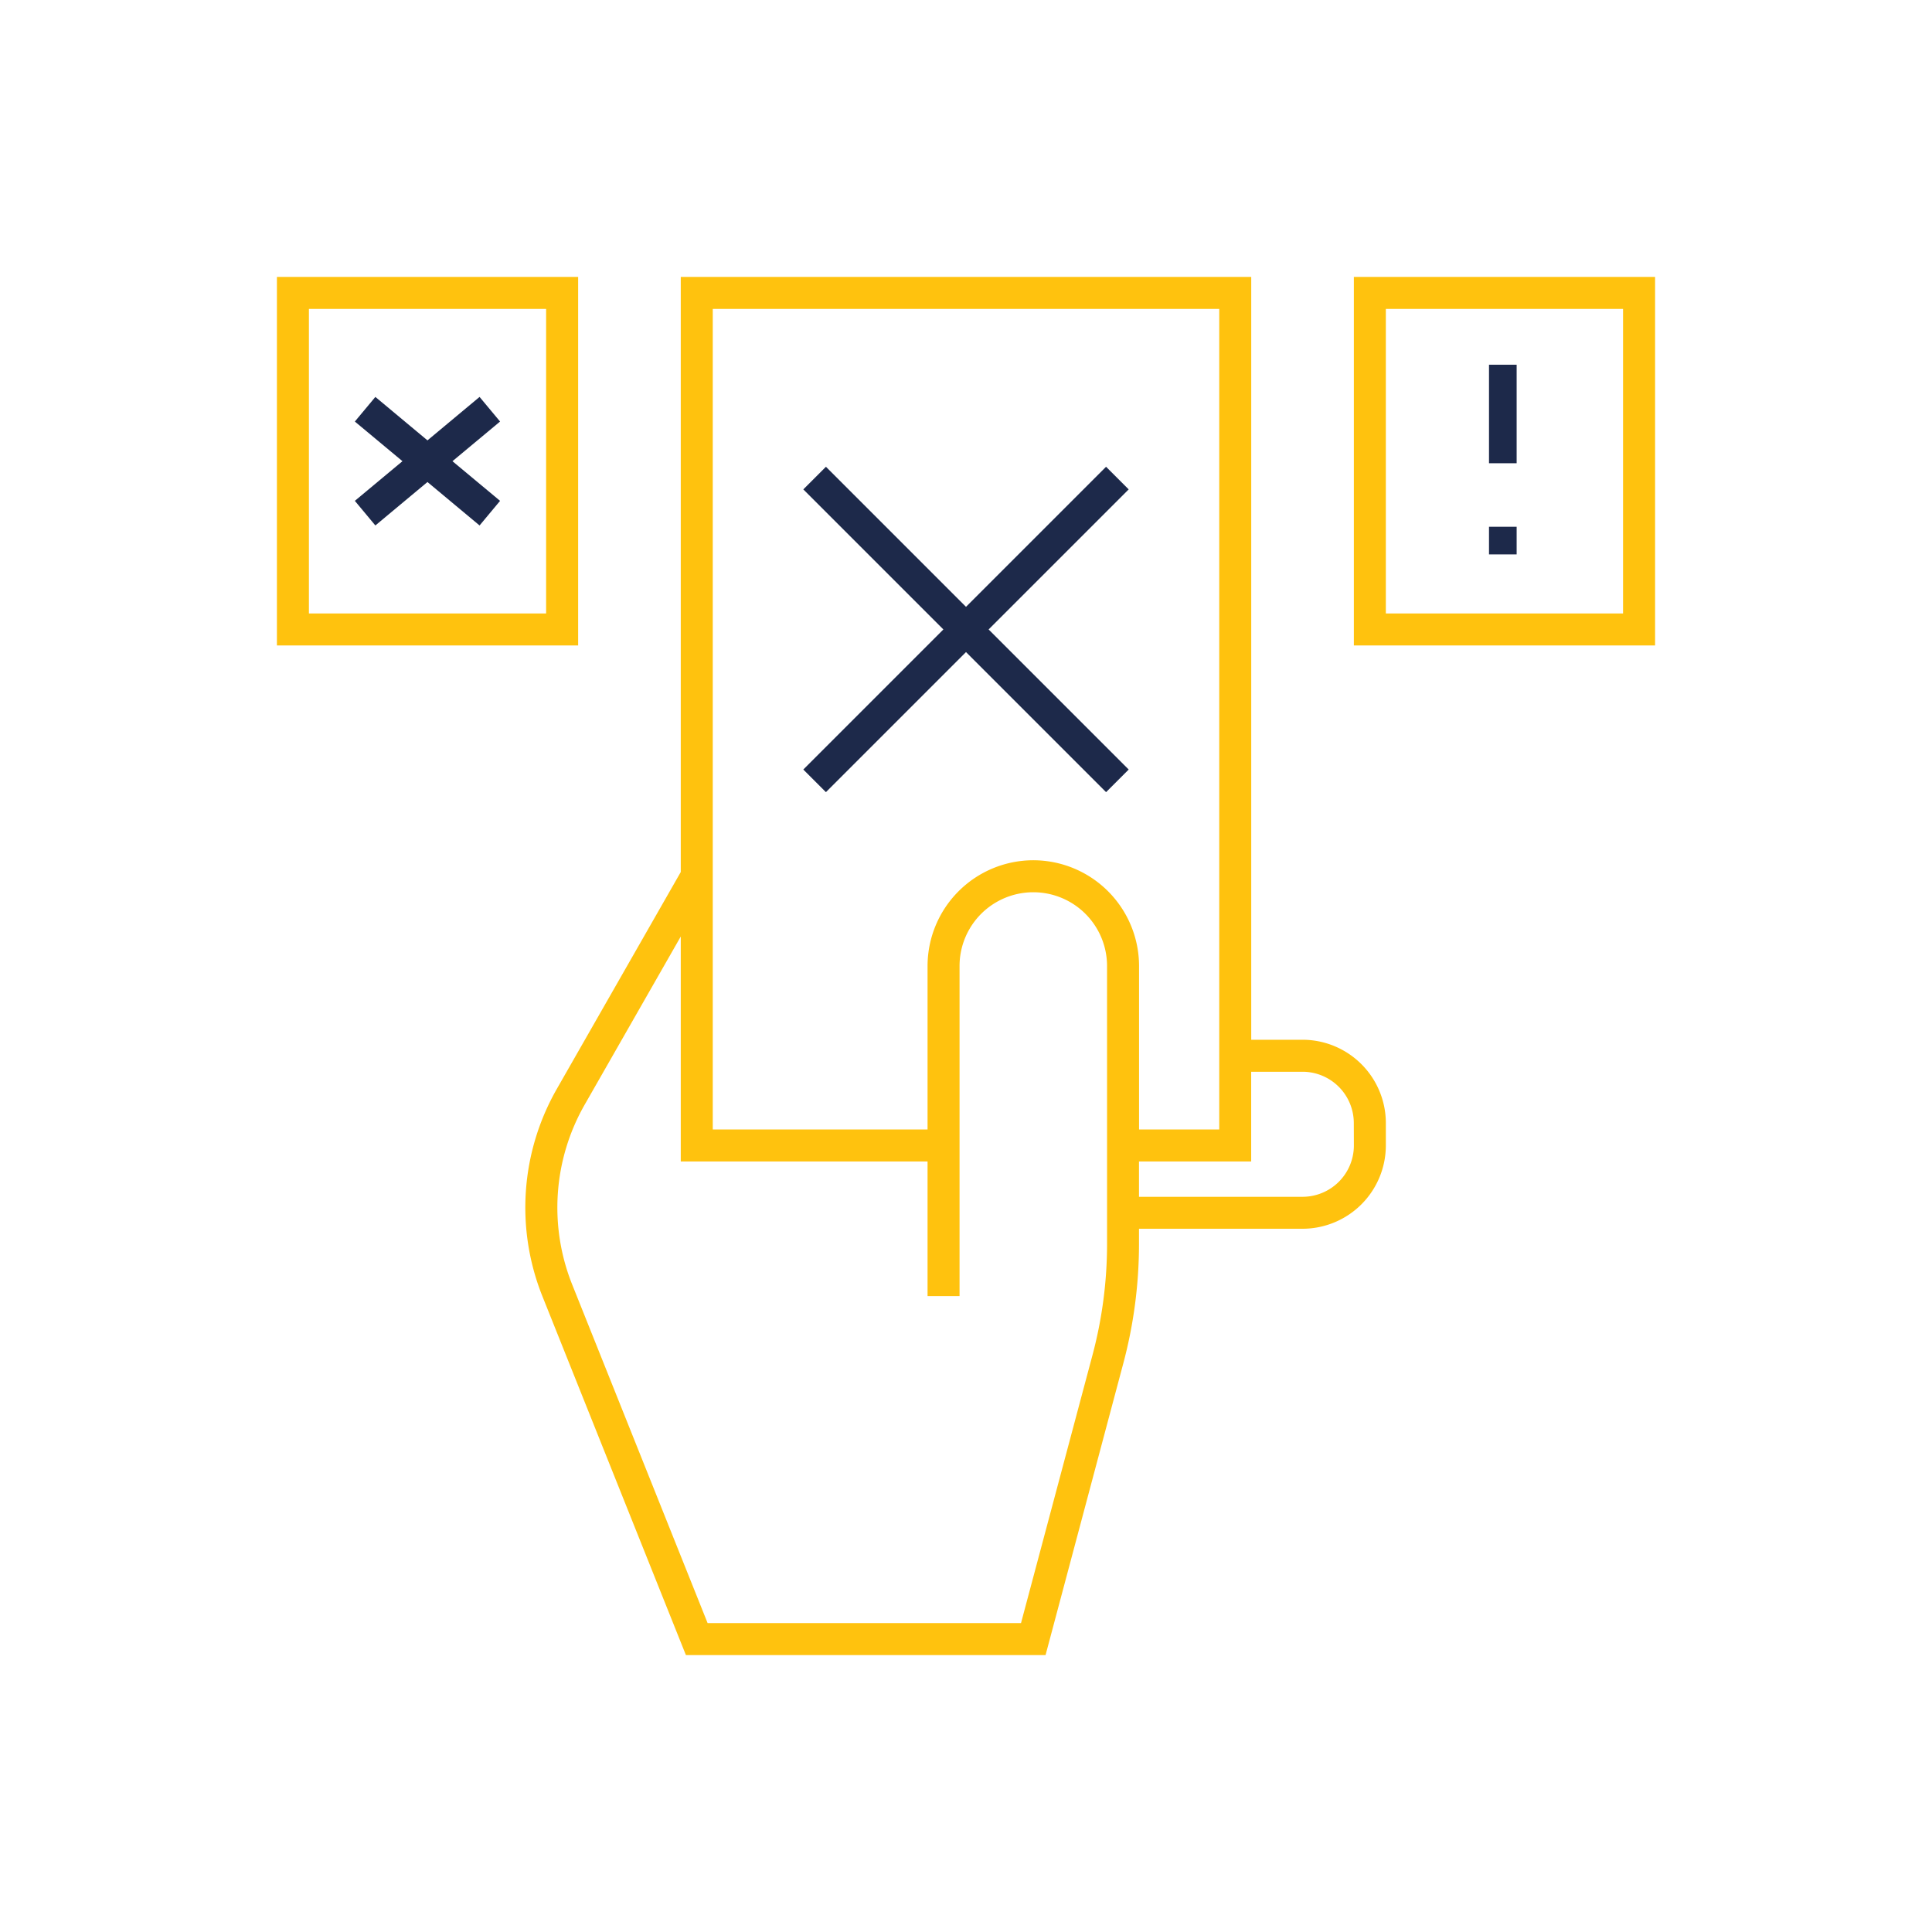 <svg xmlns="http://www.w3.org/2000/svg" width="150" height="150" viewBox="0 0 150 150">
  <g id="Group_44" data-name="Group 44" transform="translate(-167 218)">
    <rect id="Rectangle_9" data-name="Rectangle 9" width="150" height="150" transform="translate(167 -218)" fill="#fff"/>
    <g id="valueicon2" transform="translate(188 -197)">
      <path id="Path_4" data-name="Path 4" d="M156.382,67.935V66.194a6.975,6.975,0,0,0-6.968-6.968H145.93V0H100.64V46.571L91.107,63.253a19.061,19.061,0,0,0-1.155,16.623L101.2,108h28.646l6.133-23.011a36.508,36.508,0,0,0,1.237-9.426V74.9H149.41a6.975,6.975,0,0,0,6.972-6.965Zm-22.645,7.628a33.062,33.062,0,0,1-1.119,8.534l-5.446,20.419h-23.61L93.188,78.582a15.6,15.6,0,0,1,.944-13.6l6.508-11.389V69.677H119.8V80.129h3.484V54a5.226,5.226,0,0,1,10.452,0ZM128.511,45.29A8.72,8.72,0,0,0,119.8,54V66.194H104.124V3.484h38.323v62.71h-5.226V54a8.72,8.72,0,0,0-8.71-8.71ZM152.9,67.935a3.487,3.487,0,0,1-3.484,3.484h-12.2V69.677h8.71V62.71h3.484a3.487,3.487,0,0,1,3.484,3.484Z" transform="translate(-69.285)" fill="#ffc20e" stroke="#fff" stroke-width="1"/>
      <path id="Path_5" data-name="Path 5" d="M210.957,66.744,200.082,77.619,189.207,66.744l-2.463,2.463,10.875,10.875L186.744,90.957l2.463,2.463,10.875-10.875L210.957,93.42l2.463-2.463L202.545,80.082,213.42,69.207Z" transform="translate(-146.082 -52.211)" fill="#1d294a" stroke="#fff" stroke-width="1"/>
      <path id="Path_6" data-name="Path 6" d="M24.387,0H0V29.613H24.387ZM20.9,26.129H3.484V3.484H20.9Z" fill="#ffc20e" stroke="#fff" stroke-width="1"/>
      <path id="Path_7" data-name="Path 7" d="M29.1,53.237l4.109-3.426,4.109,3.426,2.233-2.679-3.62-3.015,3.62-3.015-2.233-2.679-4.109,3.426L29.1,41.849l-2.233,2.679,3.62,3.015-3.62,3.015Z" transform="translate(-21.021 -32.736)" fill="#1d294a" stroke="#fff" stroke-width="1"/>
      <path id="Path_8" data-name="Path 8" d="M384,0V29.613h24.387V0Zm20.9,26.129H387.484V3.484H404.9Z" transform="translate(-300.387)" fill="#ffc20e" stroke="#fff" stroke-width="1"/>
      <rect id="Rectangle_6" data-name="Rectangle 6" width="3.146" height="8.65" transform="translate(94.106 6.816)" fill="#1d294a" stroke="#fff" stroke-width="1"/>
      <rect id="Rectangle_7" data-name="Rectangle 7" width="3.146" height="3.146" transform="translate(94.106 19.398)" fill="#1d294a" stroke="#fff" stroke-width="1"/>
    </g>
  </g>
</svg>
